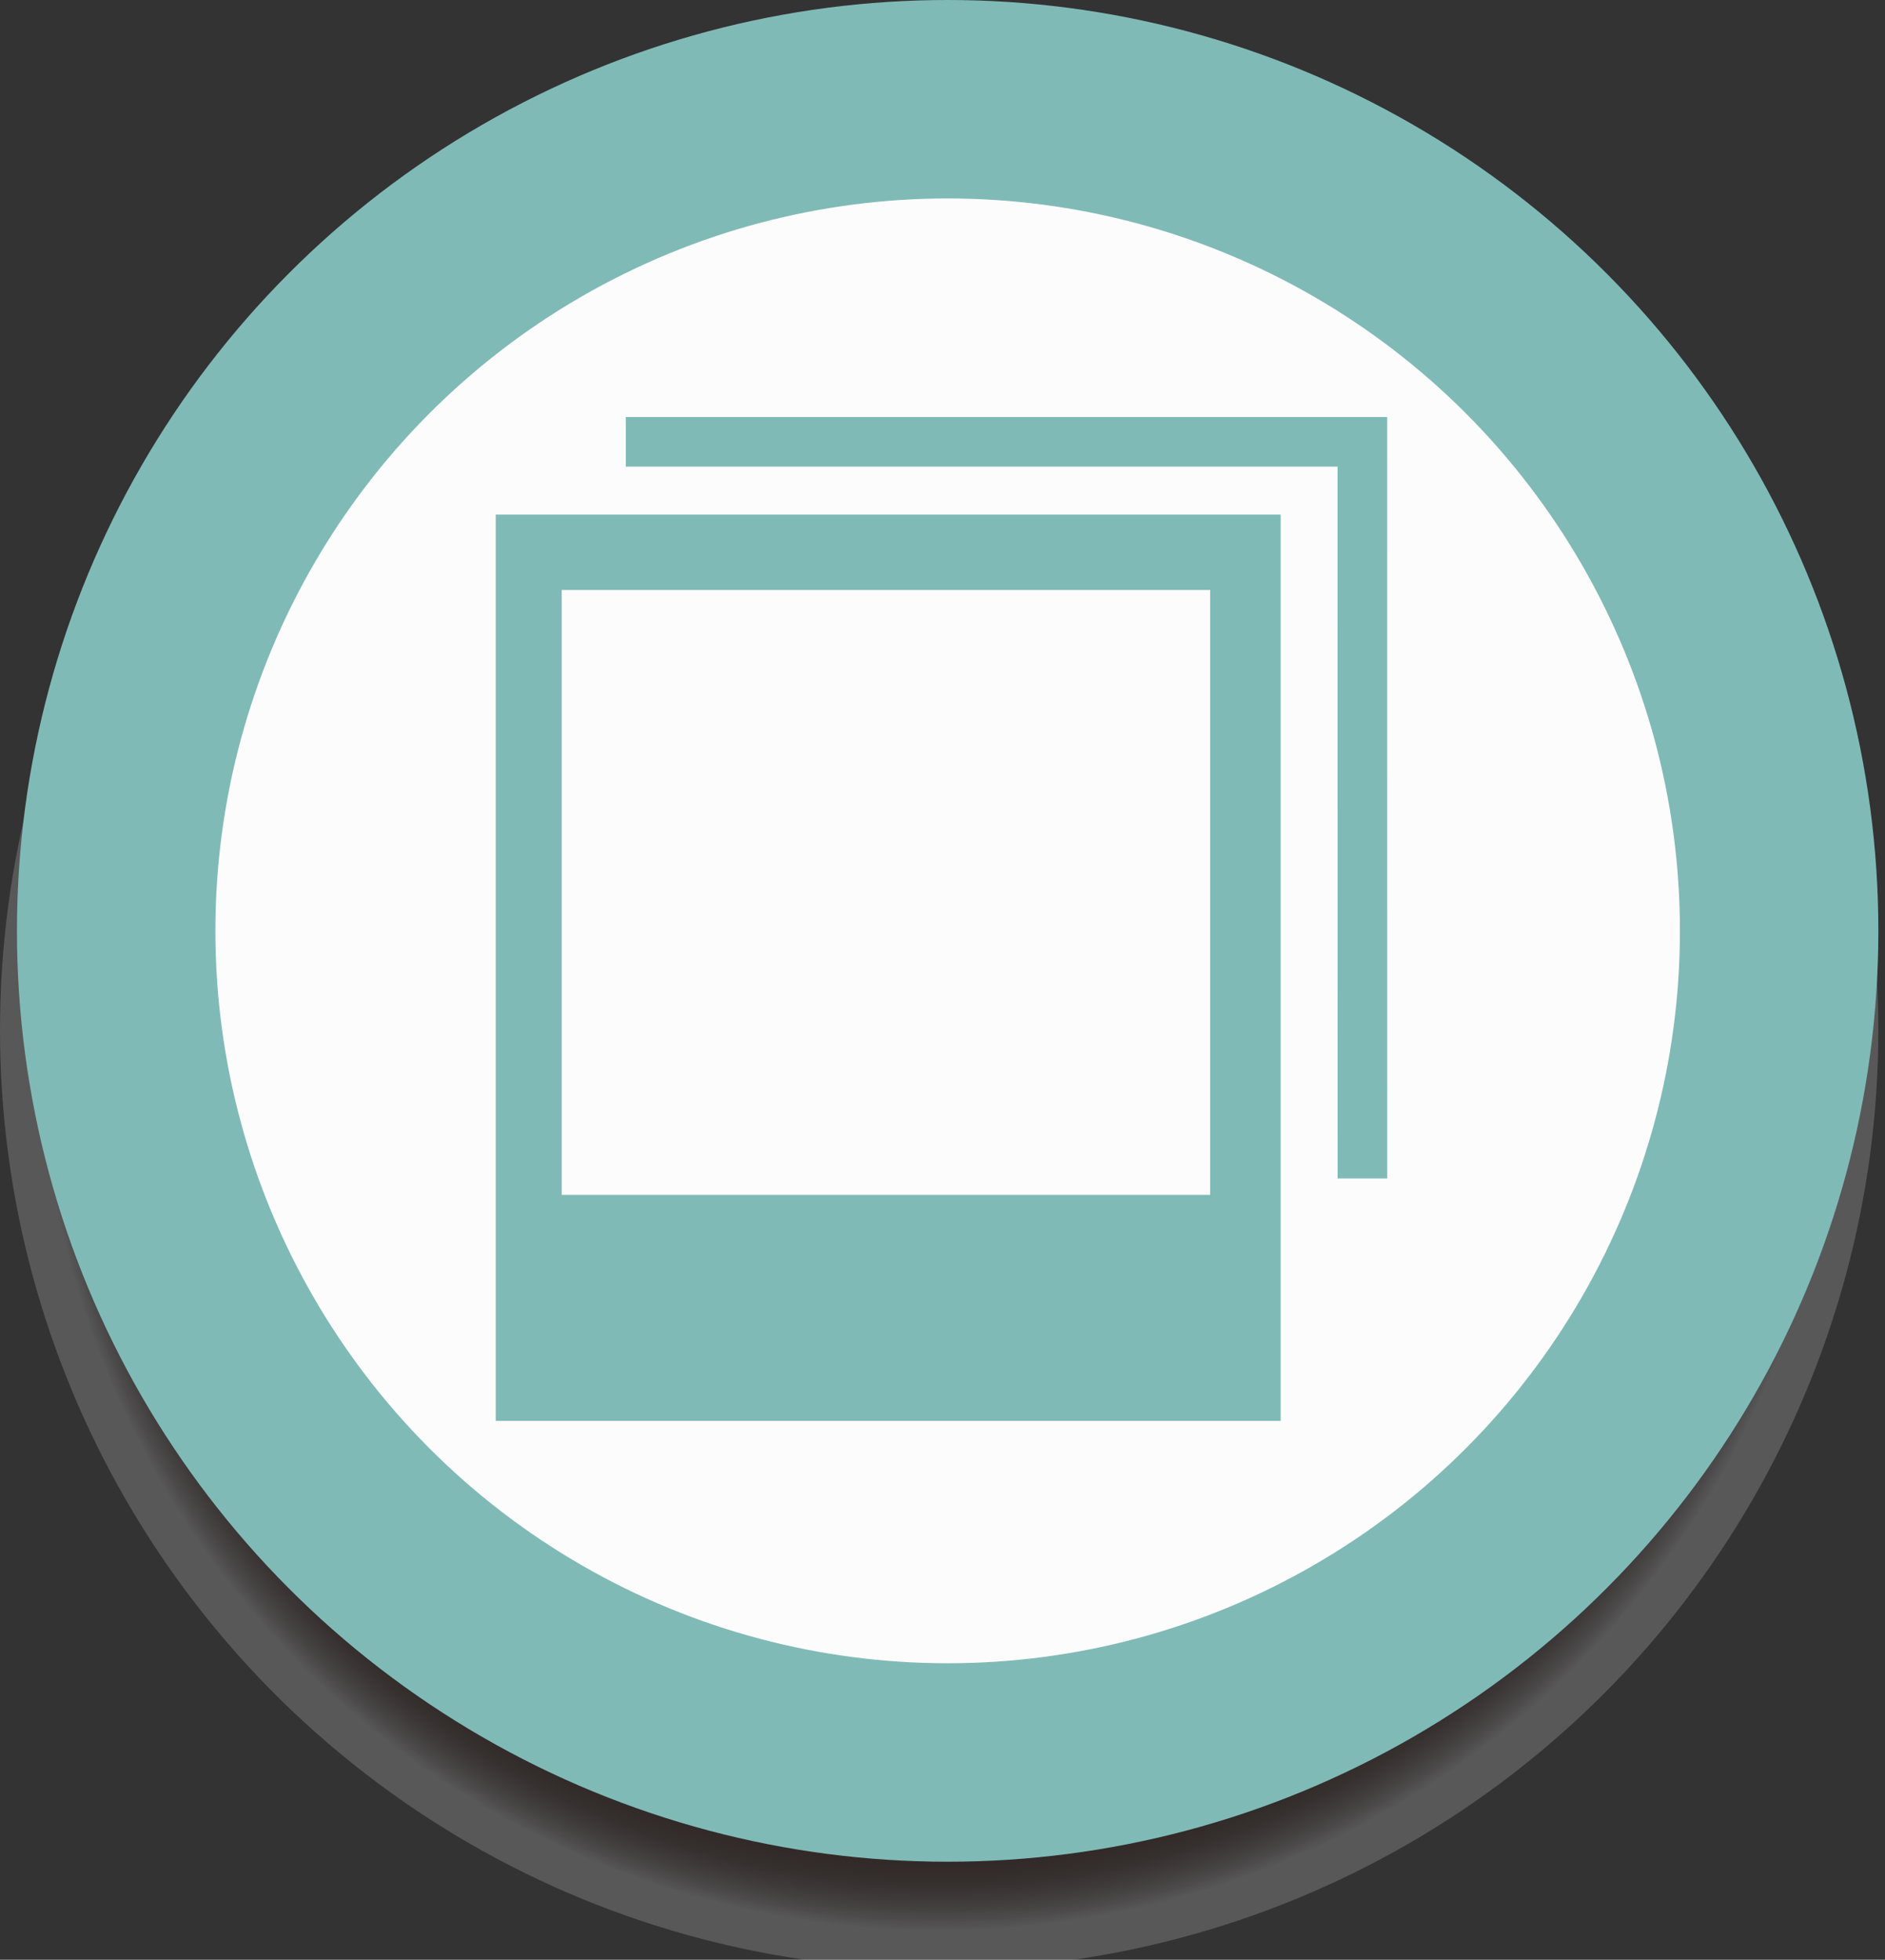 <?xml version="1.0" encoding="utf-8"?>
<!-- Generator: Adobe Illustrator 14.0.0, SVG Export Plug-In  -->
<!DOCTYPE svg PUBLIC "-//W3C//DTD SVG 1.1//EN" "http://www.w3.org/Graphics/SVG/1.1/DTD/svg11.dtd">
<svg version="1.1"
	 xmlns="http://www.w3.org/2000/svg" xmlns:xlink="http://www.w3.org/1999/xlink" xmlns:a="http://ns.adobe.com/AdobeSVGViewerExtensions/3.0/"
	 x="0px" y="0px" width="76px" height="79px" viewBox="0 47.497 76 79" enable-background="new 0 47.497 76 79"
	 xml:space="preserve">
<rect x="0" y="47.497" width="76" height="79" fill="#333333" stroke="none"/>
<defs>
</defs>
<path fill="none" stroke="#1818EA" stroke-width="8" d="M118.075,45.47c22.762,0,41.214-18.451,41.214-41.213
	c0-0.086-0.006-0.171-0.007-0.257H76.868c-0.001,0.086-0.007,0.171-0.007,0.257C76.861,27.019,95.313,45.47,118.075,45.47z"/>
<radialGradient id="SVGID_1_" cx="37.866" cy="89.02" r="36.303" gradientUnits="userSpaceOnUse">
	<stop  offset="0.012" style="stop-color:#733003;stop-opacity:0.25"/>
	<stop  offset="0.909" style="stop-color:#260803;stop-opacity:0.25"/>
	<stop  offset="0.924" style="stop-color:#290B06;stop-opacity:0.242"/>
	<stop  offset="0.936" style="stop-color:#311510;stop-opacity:0.235"/>
	<stop  offset="0.948" style="stop-color:#3F2521;stop-opacity:0.229"/>
	<stop  offset="0.958" style="stop-color:#533C39;stop-opacity:0.223"/>
	<stop  offset="0.968" style="stop-color:#6D5958;stop-opacity:0.217"/>
	<stop  offset="0.978" style="stop-color:#8C7D7E;stop-opacity:0.212"/>
	<stop  offset="0.988" style="stop-color:#B1A8AA;stop-opacity:0.207"/>
	<stop  offset="0.997" style="stop-color:#DCD9DD;stop-opacity:0.202"/>
	<stop  offset="1" style="stop-color:#EDEDF2;stop-opacity:0.2"/>
</radialGradient>
<circle fill="url(#SVGID_1_)" cx="37.866" cy="89.019" r="37.866"/>
<circle fill="#FCFCFC" stroke="#80BAB7" stroke-width="8" cx="38.208" cy="85.021" r="33.524"/>
<rect x="19.987" y="68.24" fill="#80BAB7" width="31.648" height="36.534"/>
<rect x="22.647" y="71.28" fill="#FCFCFC" width="26.145" height="24.383"/>
<polyline fill="none" stroke="#80BAB7" stroke-width="2" points="25.233,65.306 54.928,65.307 54.93,95.002 "/>
</svg>
